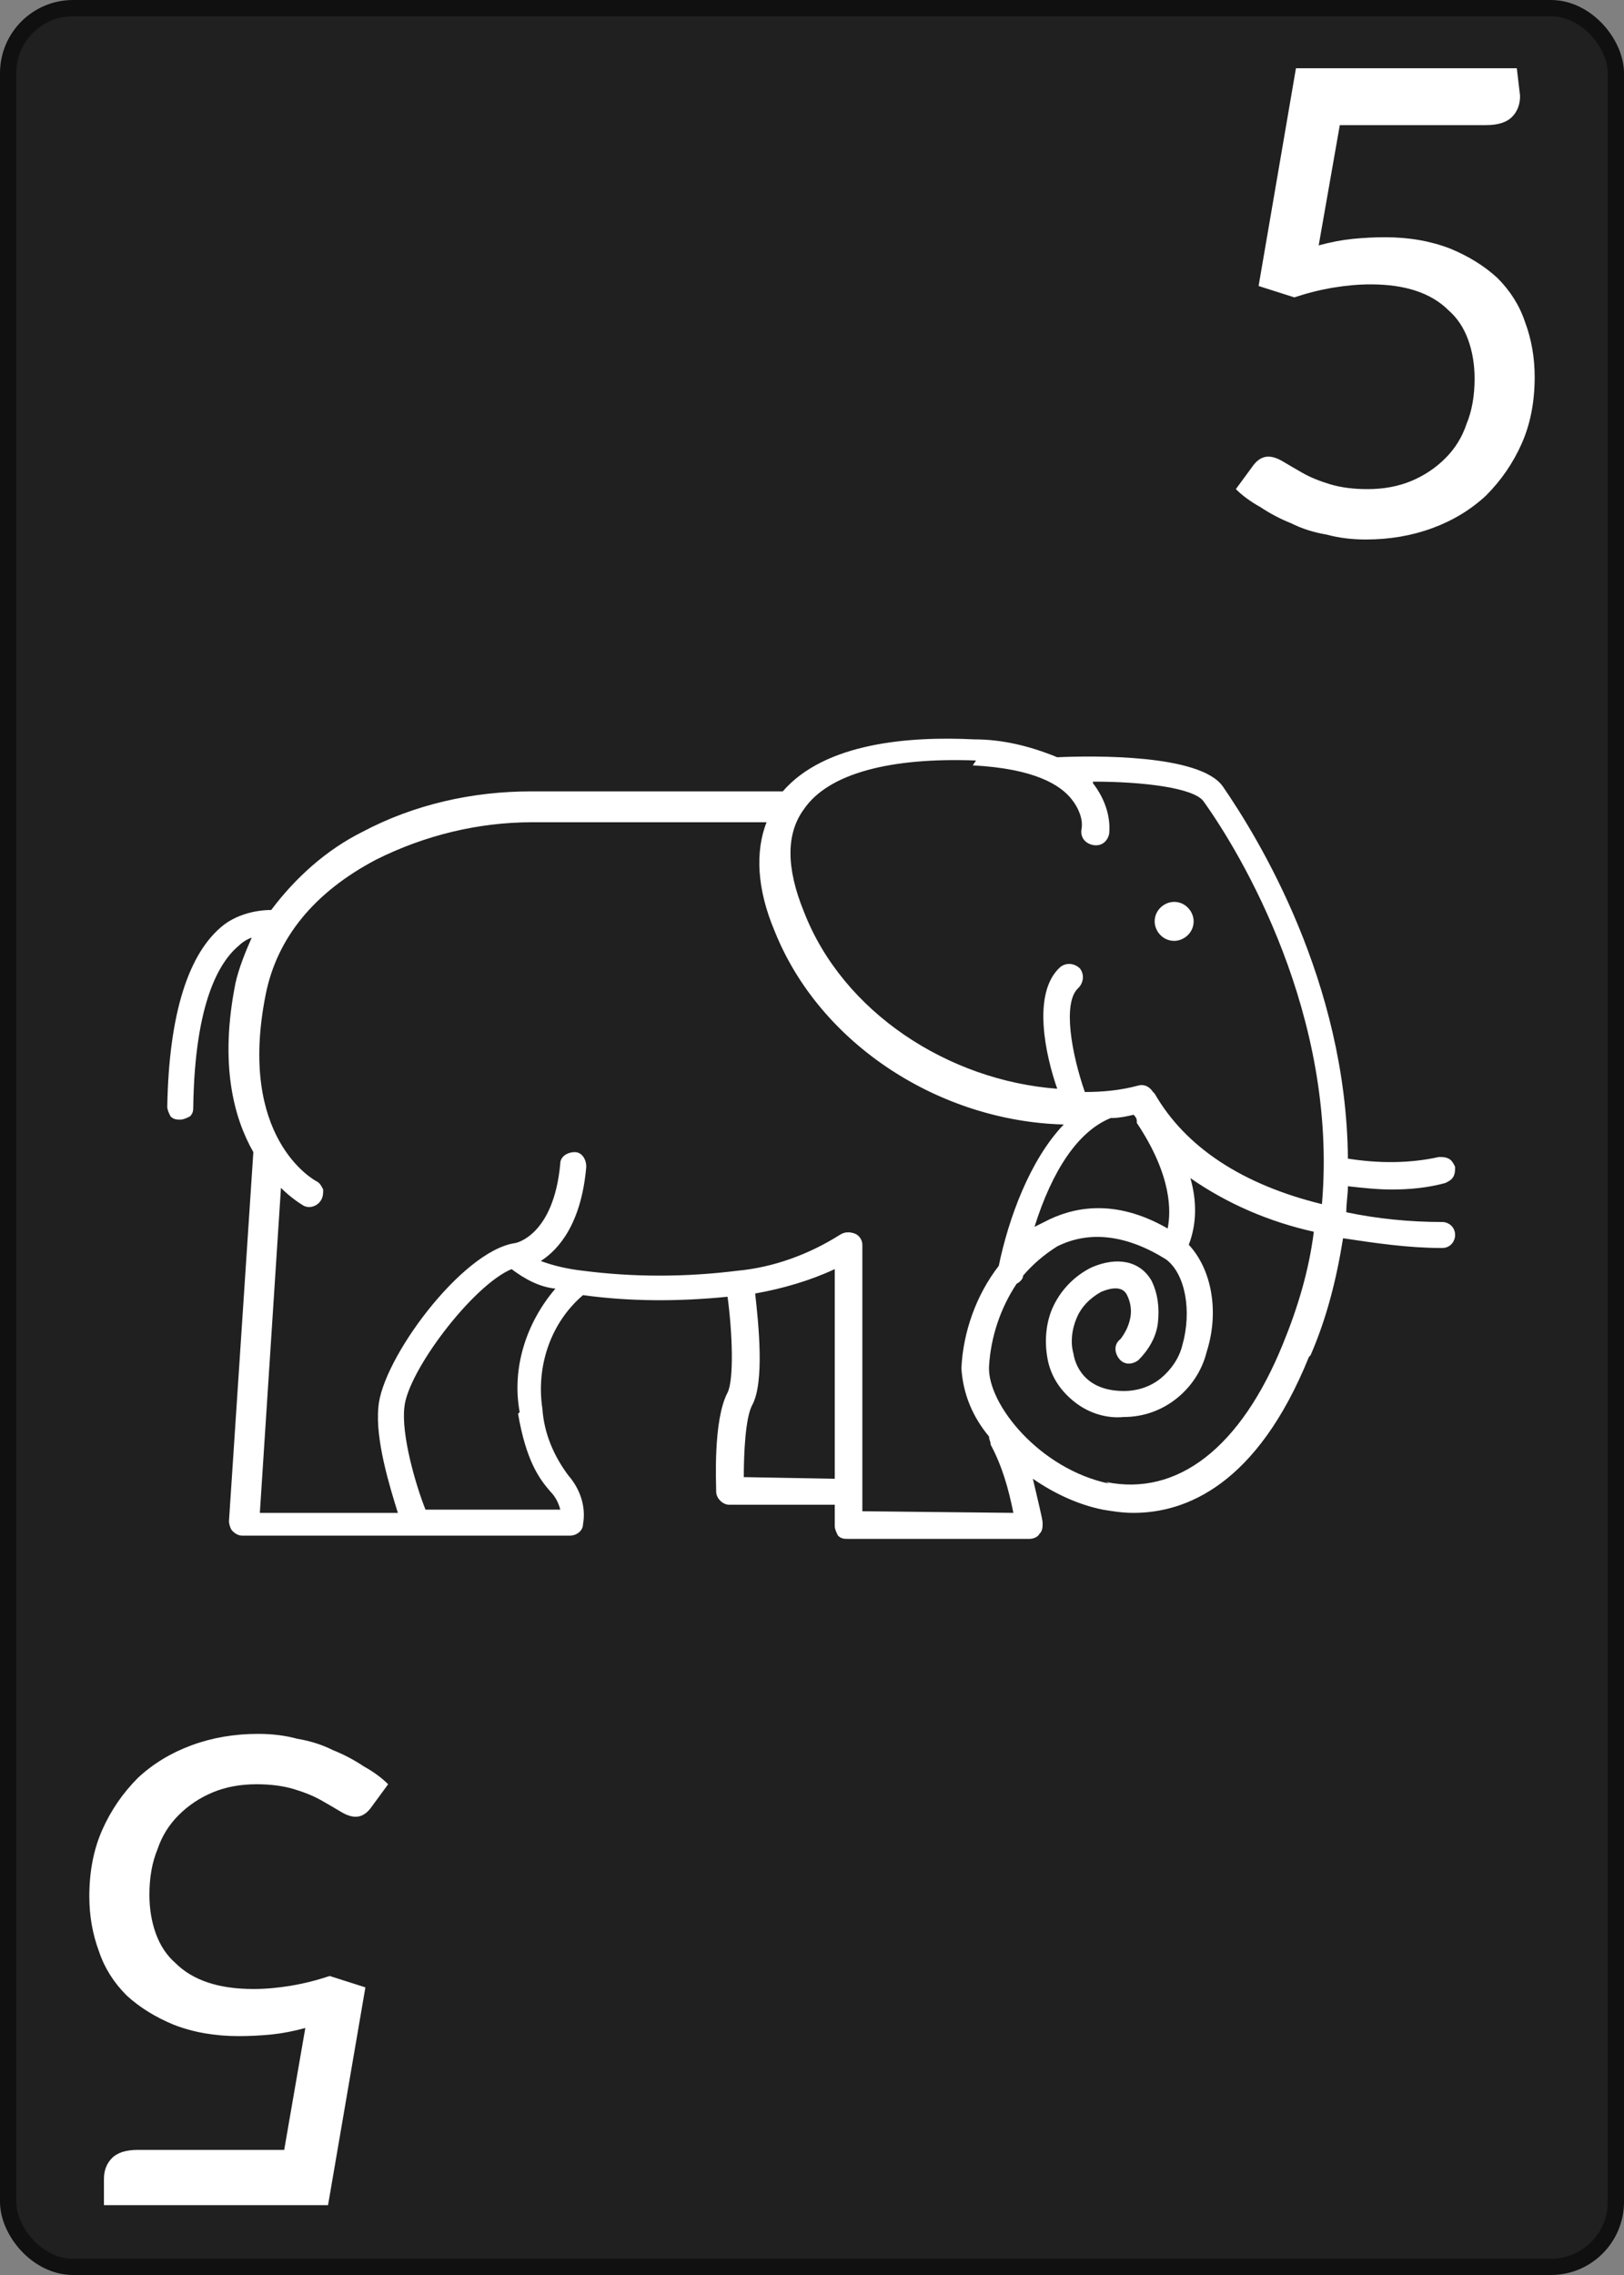 <svg
    xmlns="http://www.w3.org/2000/svg"
    width="100px"
    height="140px"
    viewbox="0 0 100 140"
>
    <rect width="100%" height="100%" fill="#808080" stroke="none"/>
    <rect
        x="0.5"
        y="0.5"
        width="99px"
        height="139px"
        rx="4px"
        ry="4px"
        style="fill:#202020;stroke-width:1px;stroke:#101010"
    />
    <g id="elephant">
        <path
            style="fill:#ffffff;stroke:none"
            d="m 73.5,56.7 c 0,0.7 -0.6,1.2 -1.2,1.2 -0.7,0 -1.2,-0.6 -1.2,-1.2 0,-0.7 0.6,-1.2 1.2,-1.2 0.7,0 1.2,0.6 1.2,1.2"
        />
        <path
            style="fill:#ffffff;stroke:none"
            d="m 80.7,83.4 c 1.0,-2.3 1.6,-4.7 2.0,-7.2 2.0,0.3 4.0,0.6 6.1,0.6 0.5,0 0.8,-0.4 0.8,-0.8 0,-0.5 -0.4,-0.8 -0.8,-0.8 -2.0,0 -4.0,-0.2 -5.9,-0.6 0,-0.6 0.1,-1.1 0.1,-1.6 0.9,0.1 1.8,0.2 2.7,0.2 1.1,0 2.2,-0.1 3.3,-0.4 0.2,-0.1 0.4,-0.2 0.5,-0.4 0.1,-0.2 0.1,-0.4 0.1,-0.6 -0.1,-0.2 -0.2,-0.4 -0.4,-0.5 -0.2,-0.1 -0.4,-0.1 -0.6,-0.1 -1.8,0.4 -3.7,0.4 -5.6,0.1 C 82.9,60.4 77.5,51.6 75.3,48.4 73.9,46.4 67.3,46.5 65.1,46.6 63.4,45.9 61.7,45.5 60.0,45.5 56.0,45.3 50.8,45.7 48.2,48.7 H 32.7 c -3.6,0 -7.2,0.8 -10.4,2.5 -2.2,1.1 -4.1,2.8 -5.6,4.8 -1.0,0 -2.1,0.3 -2.9,0.9 -2.2,1.7 -3.4,5.5 -3.5,11.2 0,0.2 0.1,0.4 0.2,0.6 0.2,0.2 0.4,0.2 0.6,0.2 0.2,0 0.4,-0.1 0.6,-0.2 0.2,-0.2 0.2,-0.4 0.2,-0.6 0.1,-6.4 1.6,-8.9 2.8,-9.9 0.2,-0.2 0.5,-0.4 0.8,-0.5 -0.4,0.9 -0.8,1.9 -1.0,2.8 -1.0,5.0 -0.1,8.3 1.1,10.4 l -1.5,22.7 c 0,0.2 0.1,0.5 0.2,0.6 0.2,0.2 0.4,0.3 0.6,0.3 h 20.2 c 0.4,0 0.8,-0.3 0.8,-0.7 0.2,-1.1 -0.2,-2.2 -0.9,-3.0 -0.9,-1.2 -1.5,-2.6 -1.6,-4.1 -0.4,-2.6 0.5,-5.3 2.5,-7.0 2.9,0.4 5.9,0.4 8.9,0.1 0.3,2.2 0.4,5.1 0,5.9 -0.9,1.7 -0.7,5.6 -0.7,6.1 h 0 c 0,0.4 0.4,0.8 0.8,0.8 h 6.5 v 1.3 c 0,0.2 0.1,0.4 0.2,0.6 0.2,0.2 0.4,0.2 0.6,0.2 h 11.2 c 0.2,0 0.5,-0.1 0.6,-0.3 0.2,-0.2 0.2,-0.4 0.2,-0.7 0,-0.2 -0.3,-1.4 -0.6,-2.7 1.3,0.9 2.8,1.6 4.3,1.9 0.6,0.1 1.2,0.2 1.9,0.2 3.2,0 7.6,-1.7 10.8,-9.6 z M 59.9,47.1 c 3.8,0.2 5.4,1.2 6.1,2.1 0.4,0.5 0.7,1.2 0.6,1.8 -0.1,0.5 0.2,0.9 0.7,1.0 0.5,0.1 0.9,-0.2 1.0,-0.7 0.1,-1.1 -0.3,-2.2 -1.0,-3.1 l 0,-0.1 c 3.2,0 6.2,0.4 6.8,1.2 2.3,3.2 8.3,13.2 7.3,24.8 -4.9,-1.2 -8.4,-3.5 -10.3,-6.8 l -0.1,-0.1 v 0 c -0.2,-0.3 -0.5,-0.5 -0.9,-0.4 -1.1,0.3 -2.2,0.4 -3.3,0.4 -0.8,-2.3 -1.4,-5.5 -0.4,-6.4 v 0 c 0.3,-0.3 0.4,-0.8 0.1,-1.2 -0.3,-0.3 -0.8,-0.4 -1.2,-0.1 -1.8,1.6 -0.9,5.5 -0.2,7.5 -6.7,-0.5 -13.2,-4.7 -15.6,-10.9 -1.1,-2.7 -1.1,-4.8 0,-6.3 1.5,-2.2 5.3,-3.2 10.6,-3.0 z m 8.6,21.7 c 0.4,0 0.9,-0.1 1.3,-0.2 0.1,0.1 0.2,0.2 0.2,0.4 v 0 c 0,0 0,0.1 0,0.1 2.2,3.3 2.1,5.5 1.9,6.5 -3.3,-1.9 -5.9,-1.3 -7.6,-0.4 -0.2,0.1 -0.4,0.2 -0.6,0.3 1.1,-3.5 2.7,-5.9 4.7,-6.7 z M 31.9,87.0 c 0.5,2.9 1.3,4.0 2.0,4.8 v 0 c 0.3,0.3 0.5,0.7 0.6,1.1 h -8.3 c -0.6,-1.5 -1.5,-4.6 -1.3,-6.3 0.2,-2.2 4.2,-7.5 6.6,-8.5 h 0 c 0.8,0.6 1.7,1.1 2.7,1.2 -1.8,2.1 -2.7,4.9 -2.2,7.6 z m 13.9,3.9 c 0,-1.5 0.1,-3.6 0.5,-4.4 0.8,-1.4 0.4,-5.1 0.2,-6.9 1.7,-0.3 3.4,-0.8 4.9,-1.5 v 12.9 z m 7.3,2.1 0,-16.4 c 0,-0.3 -0.2,-0.6 -0.5,-0.7 -0.3,-0.1 -0.6,-0.1 -0.9,0.1 -1.9,1.2 -4.1,2.0 -6.3,2.2 -3.2,0.4 -6.4,0.4 -9.5,0 -0.9,-0.1 -1.8,-0.3 -2.6,-0.6 1.1,-0.7 2.5,-2.3 2.8,-5.8 0,-0.5 -0.3,-0.9 -0.7,-0.9 -0.5,0 -0.9,0.3 -0.9,0.7 -0.4,4.4 -2.7,4.9 -2.8,4.9 -3.3,0.5 -8.2,7.2 -8.4,10.1 -0.2,2.0 0.7,4.9 1.2,6.5 h -8.5 l 1.3,-20.0 c 0.4,0.4 0.9,0.8 1.4,1.1 0.4,0.2 0.9,0 1.1,-0.4 0.1,-0.2 0.1,-0.4 0.1,-0.6 -0.1,-0.2 -0.2,-0.4 -0.4,-0.5 -0.2,-0.1 -4.9,-2.7 -3.14,-11.5 0.7,-3.5 3.0,-6.3 6.8,-8.3 h 0 c 3.0,-1.5 6.3,-2.3 9.6,-2.3 H 47.2 c -0.7,1.8 -0.6,4.1 0.5,6.7 2.8,7.0 10.2,11.7 17.8,11.9 -2.1,2.2 -3.4,5.8 -4.0,8.7 v 0 c -1.4,1.8 -2.2,4.1 -2.3,6.3 0.1,1.6 0.7,3.0 1.7,4.2 0,0.2 0.1,0.3 0.1,0.5 0.7,1.3 1.1,2.7 1.4,4.2 z m 15.2,-1.7 c -4.3,-0.9 -7.5,-4.9 -7.4,-7.2 l 0,0 c 0.1,-1.8 0.7,-3.6 1.7,-5.1 0.2,-0.1 0.4,-0.3 0.4,-0.5 0.6,-0.7 1.3,-1.3 2.1,-1.8 2.0,-1.0 4.3,-0.7 6.7,0.8 1.2,0.9 1.6,3.2 1.0,5.3 h 0 c -0.2,0.8 -0.7,1.5 -1.3,2.0 -0.6,0.5 -1.4,0.8 -2.3,0.8 -2.4,0 -3.0,-1.6 -3.1,-2.3 v 0 c -0.2,-0.7 -0.1,-1.5 0.2,-2.2 0.3,-0.7 0.8,-1.2 1.5,-1.6 1.2,-0.5 1.5,0 1.6,0.2 h 0 c 0.2,0.4 0.3,0.9 0.2,1.4 -0.1,0.5 -0.3,0.9 -0.6,1.3 -0.4,0.3 -0.4,0.8 -0.1,1.2 0.3,0.4 0.8,0.4 1.2,0.1 0.6,-0.6 1.1,-1.4 1.2,-2.3 0.1,-0.9 0,-1.8 -0.4,-2.6 -0.7,-1.2 -2.1,-1.5 -3.7,-0.8 v 0 c -1.0,0.5 -1.8,1.3 -2.3,2.3 -0.5,1.0 -0.6,2.2 -0.4,3.3 0.2,1.1 0.8,2.0 1.7,2.7 0.9,0.7 2.0,1.0 3.0,0.9 h 0 c 1.2,0 2.3,-0.4 3.2,-1.1 0.9,-0.7 1.6,-1.7 1.9,-2.9 0.8,-2.5 0.3,-5.1 -1.1,-6.6 0.5,-1.3 0.5,-2.7 0.1,-4.1 2.3,1.6 4.9,2.7 7.6,3.3 -0.3,2.4 -1.0,4.7 -1.9,6.9 -2.6,6.4 -6.5,9.4 -10.9,8.5 z"
        />
    </g>
    <path
        id="number-top-right"
        style="fill:#ffffff;stroke:none"
        d="m 93.6,5.9 q 0,0.8 -0.5,1.3 -0.5,0.5 -1.6,0.5 h -9 L 81.2,15.1 q 1.1,-0.3 2.1,-0.4 1.0,-0.1 2.0,-0.1 2.2,0 4.0,0.7 1.7,0.7 2.9,1.8 1.2,1.2 1.7,2.7 0.6,1.6 0.6,3.4 0,2.3 -0.8,4.1 -0.8,1.8 -2.2,3.2 -1.4,1.3 -3.3,2.0 -1.9,0.7 -4.1,0.7 -1.3,0 -2.4,-0.3 -1.2,-0.2 -2.2,-0.7 -1.0,-0.4 -1.9,-1.0 -0.9,-0.5 -1.5,-1.1 l 1.1,-1.5 q 0.4,-0.5 0.9,-0.5 0.4,0 0.9,0.3 0.5,0.3 1.2,0.7 0.7,0.4 1.7,0.7 1.0,0.3 2.3,0.3 1.5,0 2.7,-0.5 1.2,-0.5 2.1,-1.4 0.9,-0.9 1.3,-2.1 0.5,-1.2 0.5,-2.8 0,-1.3 -0.4,-2.4 -0.4,-1.1 -1.2,-1.8 -0.8,-0.8 -2.0,-1.2 -1.2,-0.4 -2.8,-0.4 -1.1,0 -2.3,0.2 -1.2,0.2 -2.4,0.6 l -2.2,-0.7 2.3,-13.4 h 13.6 z"
    />
    <path
        id="number-bottom-left"
        style="fill:#ffffff;stroke:none"
        d="m 6.4,134.1 q 0,-0.8 0.5,-1.3 0.5,-0.5 1.6,-0.5 h 9 l 1.3,-7.5 q -1.1,0.3 -2.1,0.4 -1.0,0.1 -2.0,0.1 -2.2,0 -4.0,-0.7 -1.7,-0.7 -2.9,-1.8 -1.2,-1.2 -1.7,-2.7 -0.6,-1.6 -0.6,-3.4 0,-2.3 0.8,-4.1 0.8,-1.8 2.2,-3.2 1.4,-1.3 3.3,-2.0 1.9,-0.7 4.1,-0.7 1.3,0 2.4,0.3 1.2,0.2 2.2,0.7 1,0.4 1.9,1.0 0.9,0.5 1.5,1.1 l -1.1,1.5 q -0.4,0.5 -0.9,0.5 -0.4,0 -0.9,-0.3 -0.5,-0.3 -1.2,-0.7 -0.7,-0.4 -1.7,-0.7 -1.0,-0.3 -2.3,-0.3 -1.5,0 -2.7,0.5 -1.2,0.5 -2.1,1.4 -0.9,0.9 -1.3,2.1 -0.5,1.2 -0.5,2.8 0,1.3 0.4,2.4 0.4,1.1 1.2,1.8 0.8,0.8 2.0,1.2 1.2,0.4 2.8,0.4 1.1,0 2.3,-0.2 1.2,-0.2 2.4,-0.6 l 2.2,0.7 -2.3,13.4 H 6.4 Z"
    />
</svg>
